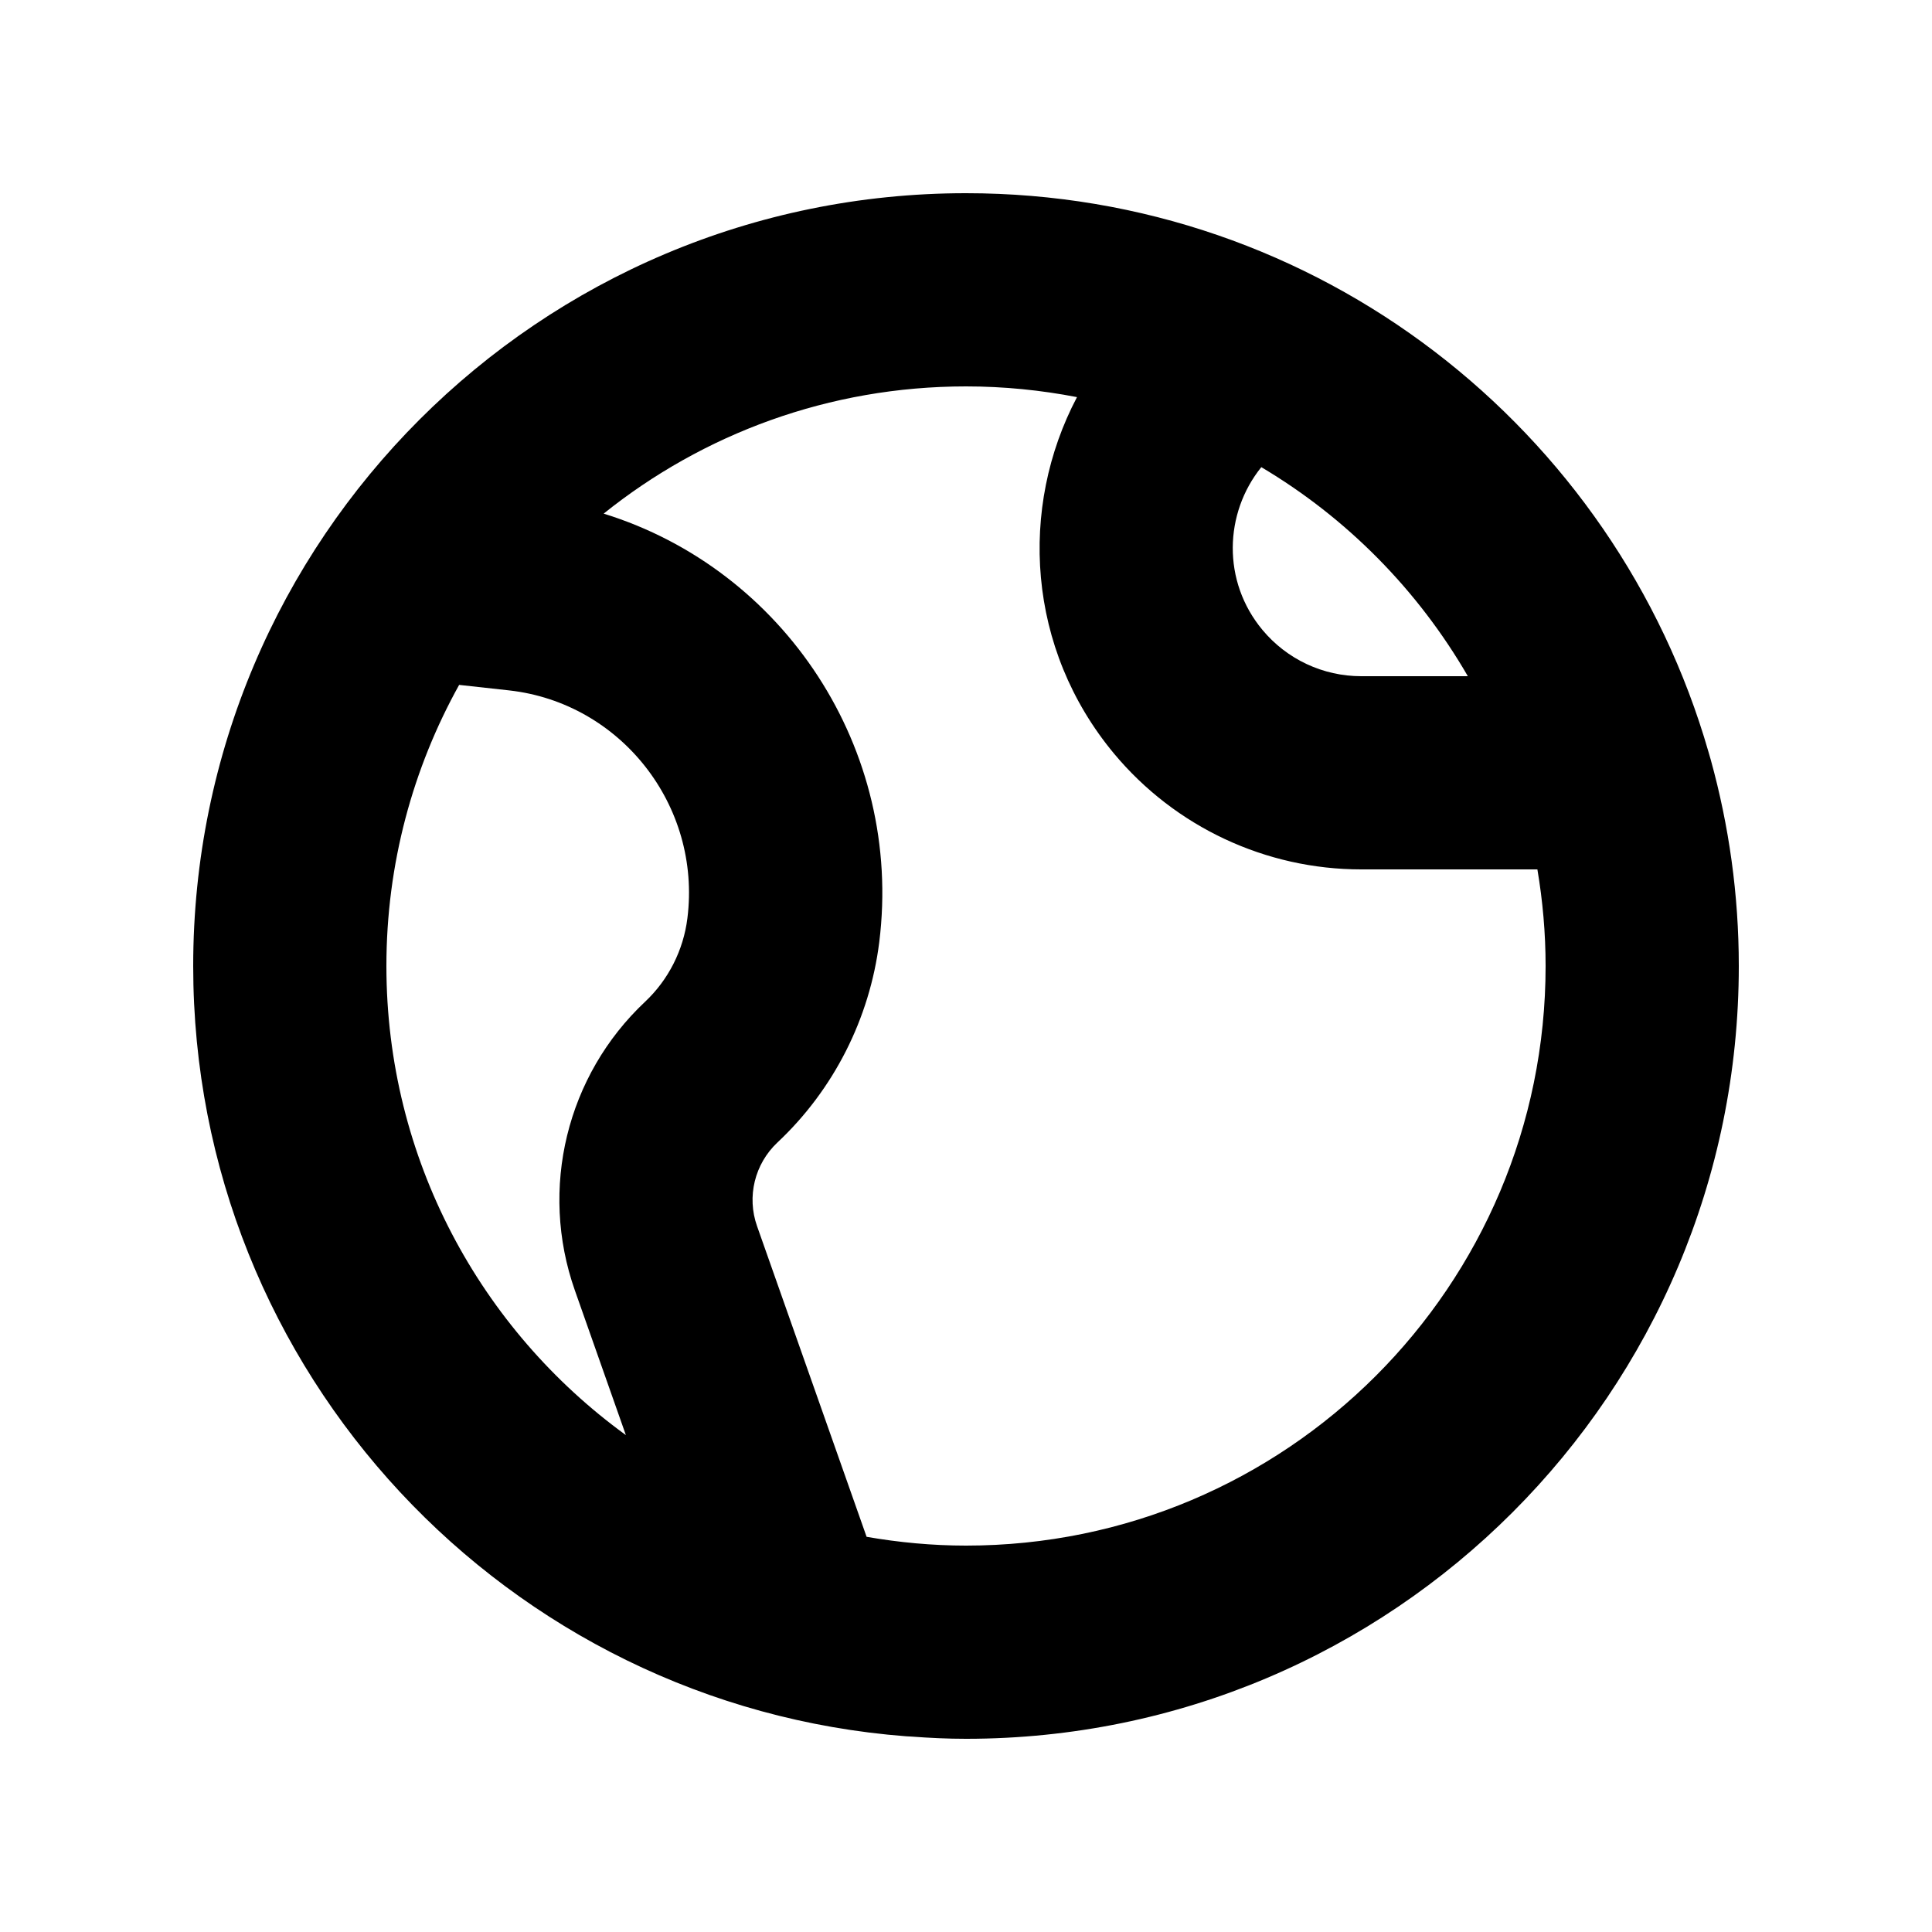 <svg xmlns="http://www.w3.org/2000/svg" width="20" height="20" viewBox="0 0 20 20" fill="none"><rect width="20" height="20" fill="none"/>
<path d="M10 2C13.649 2 16.725 4.444 17.686 7.783C17.694 7.811 17.702 7.838 17.71 7.866C17.898 8.546 18 9.261 18 10C18 14.418 14.418 18 10 18C9.81 18 9.622 17.991 9.436 17.977C9.417 17.976 9.399 17.975 9.381 17.974C5.252 17.657 2 14.21 2 10C2 5.582 5.582 2 10 2ZM10 4C8.58 4 7.276 4.493 6.249 5.317C8.114 5.894 9.351 7.753 9.102 9.753C9.003 10.543 8.631 11.28 8.048 11.827C7.812 12.049 7.729 12.388 7.837 12.693L8.971 15.909C9.305 15.967 9.649 16 10 16C13.314 16 16 13.314 16 10C16 9.659 15.97 9.325 15.915 9H14.091C13.103 9 12.166 8.561 11.533 7.802C10.629 6.716 10.545 5.257 11.149 4.111C10.777 4.039 10.393 4 10 4ZM4.753 7.09C4.274 7.952 4 8.944 4 10C4 11.998 4.977 13.766 6.479 14.856L5.951 13.358C5.58 12.306 5.865 11.133 6.679 10.369C6.919 10.143 7.075 9.836 7.116 9.505C7.262 8.339 6.425 7.276 5.271 7.147L4.753 7.09ZM13.057 4.836C12.673 5.312 12.649 6.017 13.069 6.521C13.322 6.825 13.696 7 14.091 7H15.195C14.679 6.108 13.942 5.361 13.057 4.836Z" fill="#000000"/>
</svg>
